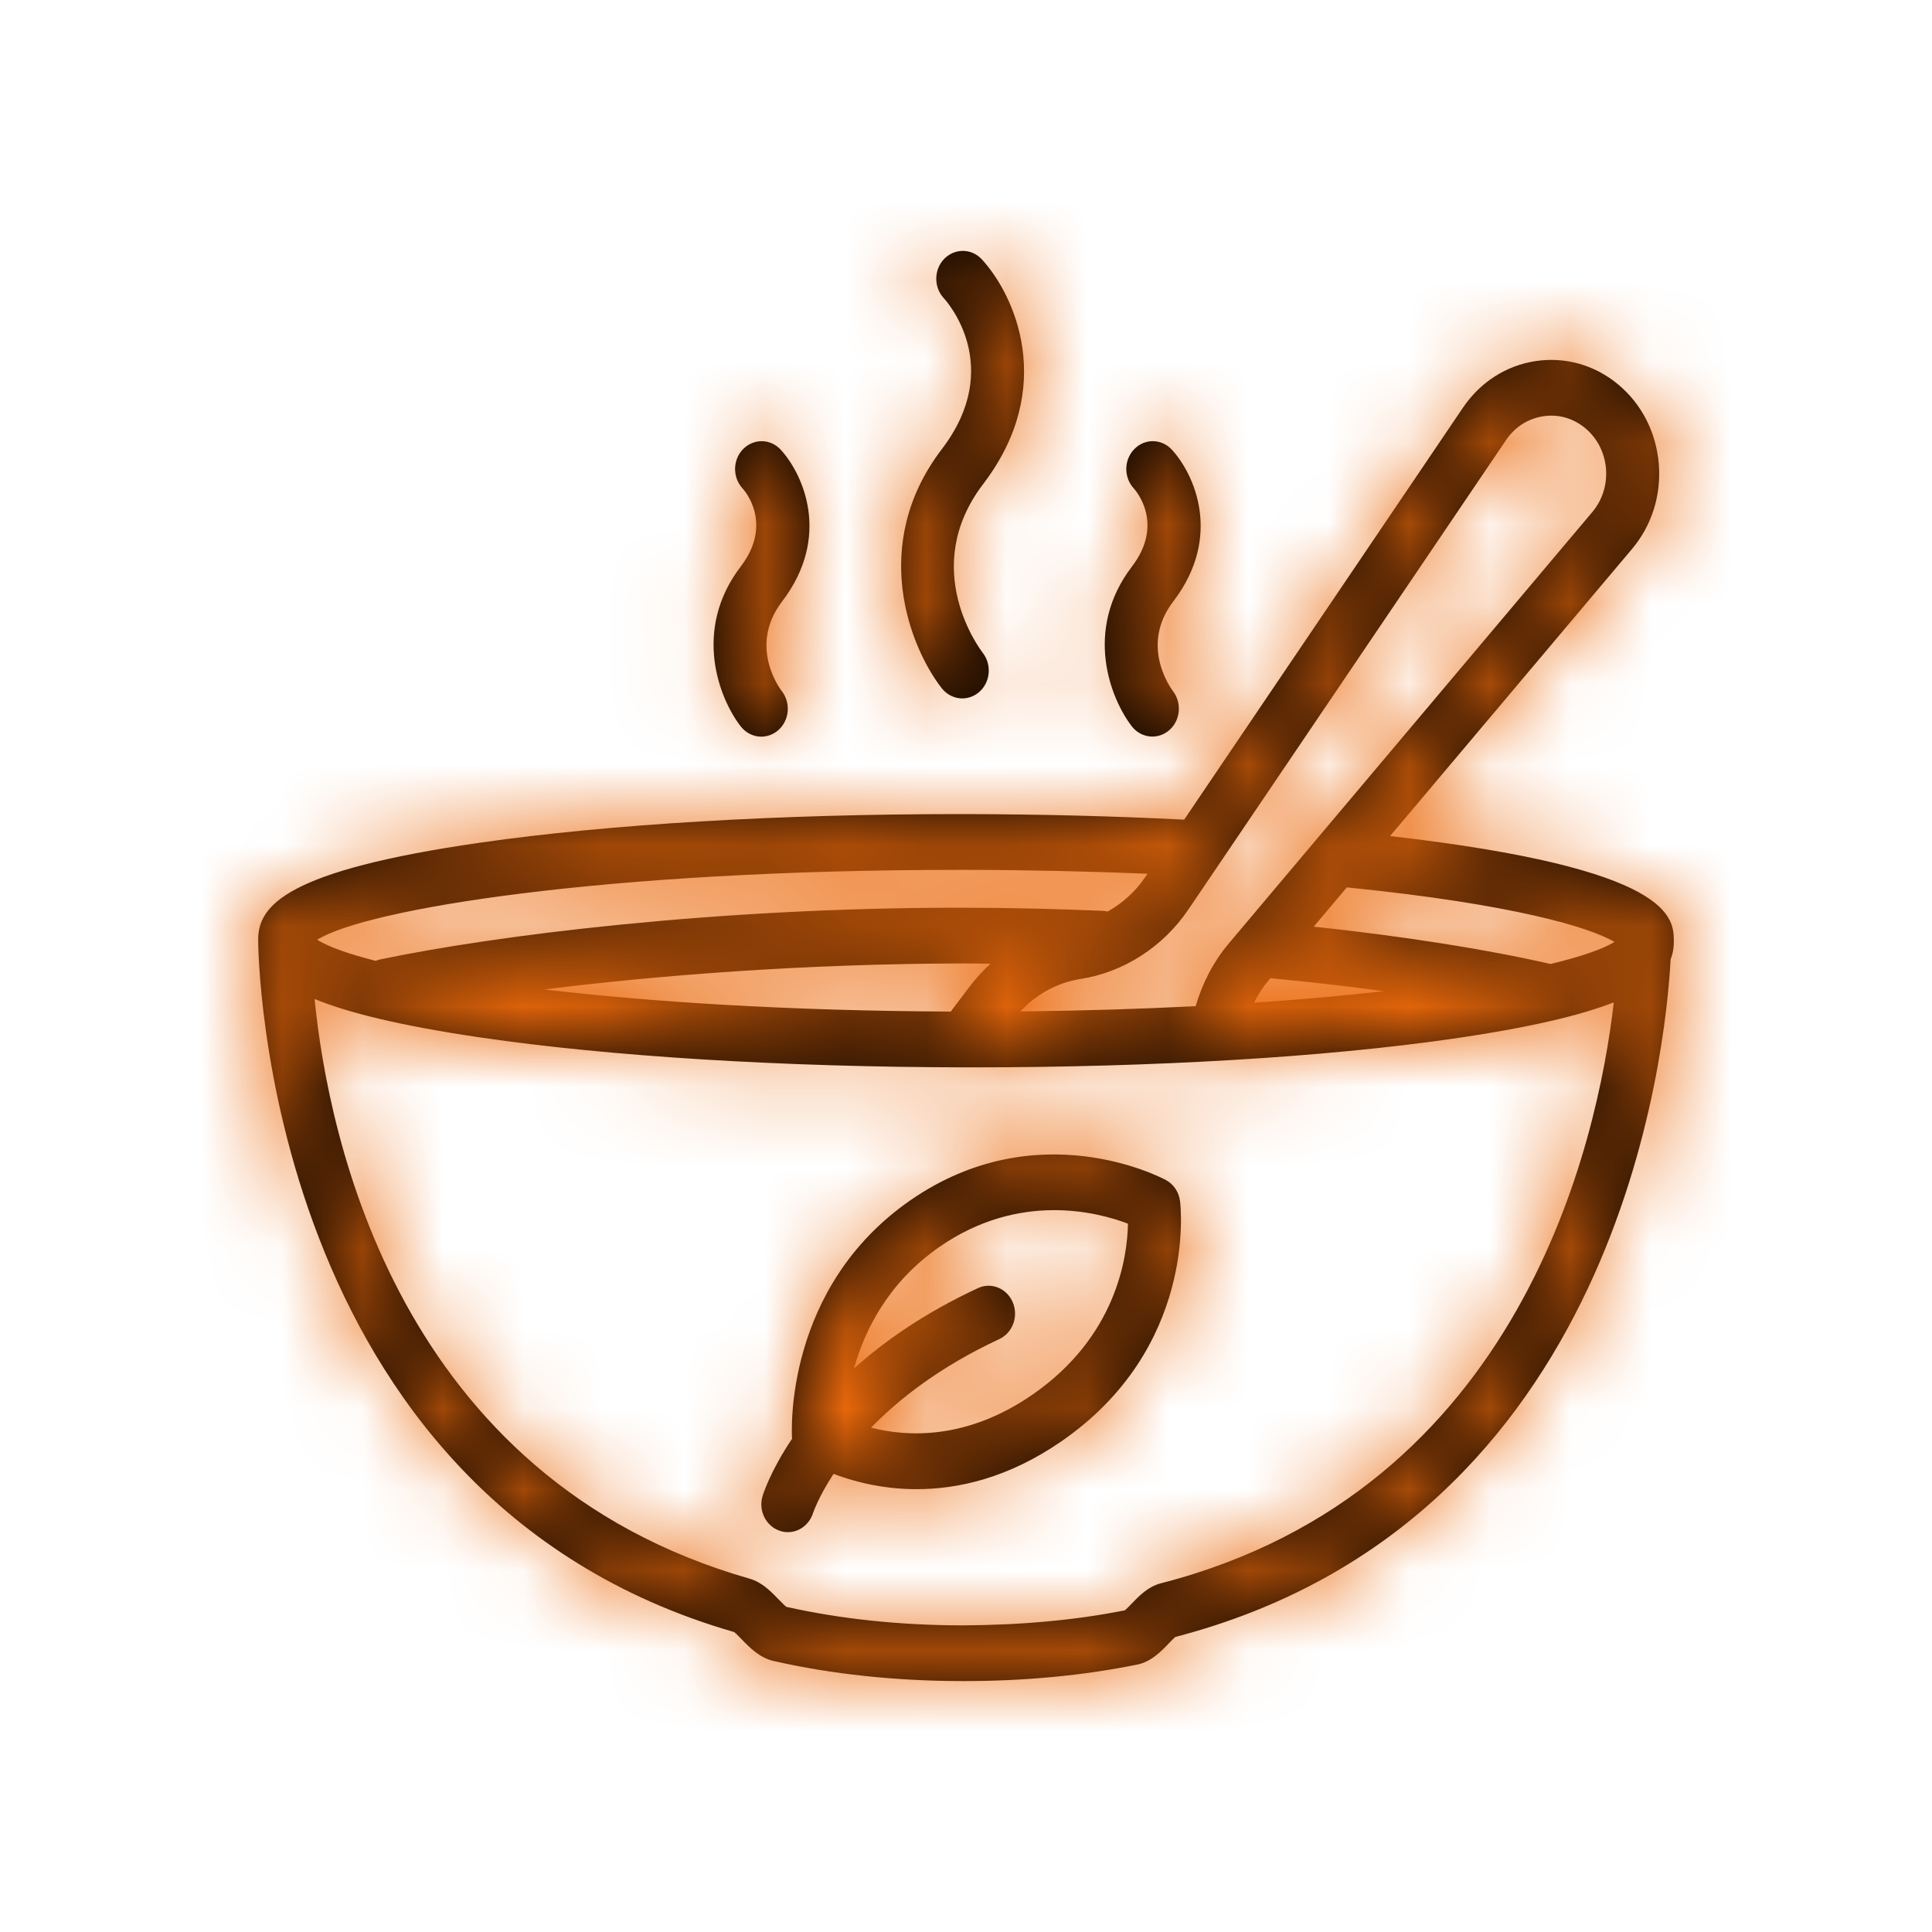 <?xml version="1.0" encoding="UTF-8"?>
<svg width="24px" height="24px" viewBox="0 0 24 24" version="1.1" xmlns="http://www.w3.org/2000/svg" xmlns:xlink="http://www.w3.org/1999/xlink">
    <!-- Generator: Sketch 48.2 (47327) - http://www.bohemiancoding.com/sketch -->
    <title>product/soup</title>
    <desc>Created with Sketch.</desc>
    <defs>
        <path d="M11.698,8.549 C11.761,8.629 11.855,8.676 11.954,8.676 C12.027,8.676 12.101,8.65 12.162,8.598 C12.303,8.477 12.323,8.259 12.209,8.111 C12.176,8.068 11.412,7.062 12.214,6.012 C13.131,4.81 12.603,3.661 12.196,3.221 C12.069,3.084 11.861,3.082 11.73,3.215 C11.6,3.348 11.597,3.567 11.724,3.704 C11.756,3.738 12.487,4.549 11.7,5.579 C10.795,6.765 11.303,8.04 11.698,8.549 L11.698,8.549 Z M14.061,9.024 C14.123,9.104 14.217,9.15 14.315,9.15 C14.387,9.15 14.46,9.125 14.522,9.073 C14.663,8.954 14.685,8.737 14.573,8.588 C14.53,8.53 14.163,8.011 14.575,7.471 C15.193,6.662 14.833,5.884 14.556,5.585 C14.429,5.448 14.221,5.445 14.091,5.579 C13.96,5.712 13.958,5.931 14.085,6.068 C14.1,6.085 14.473,6.499 14.062,7.037 C13.456,7.83 13.797,8.683 14.061,9.024 Z M9.202,9.024 C9.267,9.107 9.362,9.151 9.457,9.151 C9.53,9.151 9.604,9.125 9.665,9.073 C9.806,8.952 9.827,8.734 9.712,8.585 C9.694,8.563 9.289,8.029 9.716,7.471 C10.333,6.662 9.973,5.884 9.697,5.585 C9.57,5.448 9.362,5.446 9.231,5.579 C9.101,5.712 9.098,5.931 9.225,6.068 C9.241,6.085 9.613,6.499 9.202,7.037 C8.597,7.83 8.937,8.683 9.202,9.024 L9.202,9.024 Z M20.793,11.7 C20.793,11.4 20.792,10.789 17.268,10.386 L20.273,6.82 C20.52,6.527 20.638,6.151 20.606,5.761 C20.573,5.371 20.395,5.022 20.104,4.778 C19.812,4.534 19.448,4.431 19.079,4.485 C18.711,4.54 18.389,4.746 18.173,5.065 L14.71,10.182 C13.837,10.138 12.927,10.115 12.002,10.113 L11.909,10.113 C9.669,10.113 7.563,10.239 5.972,10.467 C3.551,10.814 3.21,11.25 3.207,11.669 C3.207,11.67 3.207,11.671 3.207,11.671 L3.207,11.673 C3.207,11.777 3.249,18.581 9.12,20.274 C9.142,20.291 9.183,20.333 9.211,20.362 C9.311,20.465 9.435,20.593 9.608,20.633 C10.334,20.798 11.124,20.882 11.956,20.883 L11.974,20.883 C12.732,20.883 13.457,20.814 14.127,20.678 C14.301,20.642 14.422,20.516 14.52,20.414 C14.544,20.389 14.579,20.353 14.599,20.335 C20.114,18.901 20.693,13.048 20.753,11.916 C20.782,11.844 20.793,11.771 20.793,11.7 Z M16.737,11.024 C18.825,11.234 19.758,11.525 20.056,11.701 C19.913,11.789 19.643,11.883 19.261,11.975 C18.474,11.794 17.447,11.632 16.32,11.511 L16.731,11.023 C16.733,11.023 16.735,11.024 16.737,11.024 Z M15.76,12.176 L15.781,12.151 C15.781,12.151 15.781,12.152 15.782,12.152 C16.27,12.198 16.743,12.252 17.19,12.313 C16.705,12.368 16.166,12.416 15.578,12.456 C15.628,12.356 15.688,12.261 15.76,12.176 Z M18.709,5.466 C18.82,5.303 18.984,5.199 19.172,5.171 C19.36,5.142 19.545,5.196 19.694,5.32 C19.842,5.444 19.933,5.622 19.95,5.821 C19.966,6.02 19.906,6.211 19.78,6.361 L15.267,11.717 C15.076,11.943 14.937,12.211 14.853,12.499 C14.18,12.533 13.451,12.556 12.673,12.564 C12.876,12.35 13.135,12.206 13.423,12.161 C13.96,12.077 14.449,11.762 14.764,11.296 L18.709,5.466 Z M12.049,12.251 L11.827,12.544 C11.822,12.551 11.819,12.559 11.814,12.566 C9.787,12.557 8.075,12.446 6.762,12.292 C8.186,12.113 10.011,11.972 11.967,11.968 C12.078,11.968 12.191,11.971 12.304,11.972 C12.211,12.057 12.126,12.15 12.049,12.251 Z M11.908,10.806 L12.001,10.806 C12.767,10.807 13.522,10.824 14.255,10.854 L14.227,10.895 C14.105,11.075 13.944,11.22 13.76,11.323 C13.741,11.319 13.722,11.316 13.702,11.315 C13.124,11.29 12.546,11.277 11.968,11.276 L11.909,11.276 C8.875,11.276 6.146,11.621 4.724,11.918 C4.704,11.922 4.686,11.928 4.667,11.936 C4.319,11.848 4.074,11.758 3.94,11.674 C4.552,11.292 7.492,10.806 11.908,10.806 Z M14.418,19.669 C14.261,19.71 14.148,19.827 14.057,19.922 C14.032,19.948 13.996,19.985 13.974,20.004 C13.347,20.129 12.677,20.187 11.957,20.191 C11.179,20.19 10.443,20.112 9.768,19.961 C9.744,19.942 9.702,19.898 9.672,19.868 C9.575,19.768 9.466,19.655 9.312,19.611 C4.946,18.364 4.079,14.135 3.908,12.41 C4.32,12.579 4.963,12.74 5.969,12.888 C7.581,13.124 9.723,13.256 11.998,13.259 L12.091,13.259 C14.331,13.259 16.437,13.134 18.028,12.906 C19,12.766 19.633,12.613 20.047,12.452 C19.847,14.186 18.898,18.519 14.418,19.669 L14.418,19.669 Z M14.483,14.659 C14.419,14.624 12.886,13.822 11.314,14.907 C9.742,15.993 9.834,17.79 9.839,17.866 C9.839,17.868 9.84,17.87 9.84,17.872 C9.572,18.27 9.481,18.557 9.473,18.584 C9.418,18.765 9.514,18.958 9.686,19.016 C9.719,19.028 9.753,19.033 9.787,19.033 C9.929,19.033 10.055,18.937 10.1,18.795 C10.102,18.79 10.167,18.595 10.355,18.309 C10.686,18.434 11.035,18.499 11.386,18.499 C11.904,18.499 12.528,18.359 13.186,17.904 C14.862,16.746 14.669,14.997 14.659,14.923 C14.646,14.81 14.58,14.711 14.483,14.659 Z M12.825,17.325 C12.013,17.886 11.278,17.852 10.82,17.735 C11.172,17.374 11.681,16.976 12.413,16.635 C12.58,16.557 12.655,16.353 12.581,16.178 C12.507,16.003 12.312,15.924 12.147,16.002 C11.489,16.308 10.989,16.658 10.608,17 C10.742,16.521 11.036,15.928 11.675,15.486 C12.662,14.804 13.63,15.055 14.012,15.201 C14.005,15.614 13.869,16.604 12.825,17.325 Z" id="path-1"></path>
    </defs>
    <g id="Symbols" stroke="none" stroke-width="1" fill="none" fill-rule="evenodd">
        <g id="product/soup">
            <mask id="mask-2" fill="white">
                <use xlink:href="#path-1"></use>
            </mask>
            <use id="soup" fill="#000000" fill-rule="nonzero" xlink:href="#path-1"></use>
            <rect id="🎨-color" fill="#EB690B" mask="url(#mask-2)" x="0" y="0" width="24" height="24"></rect>
        </g>
    </g>
</svg>
